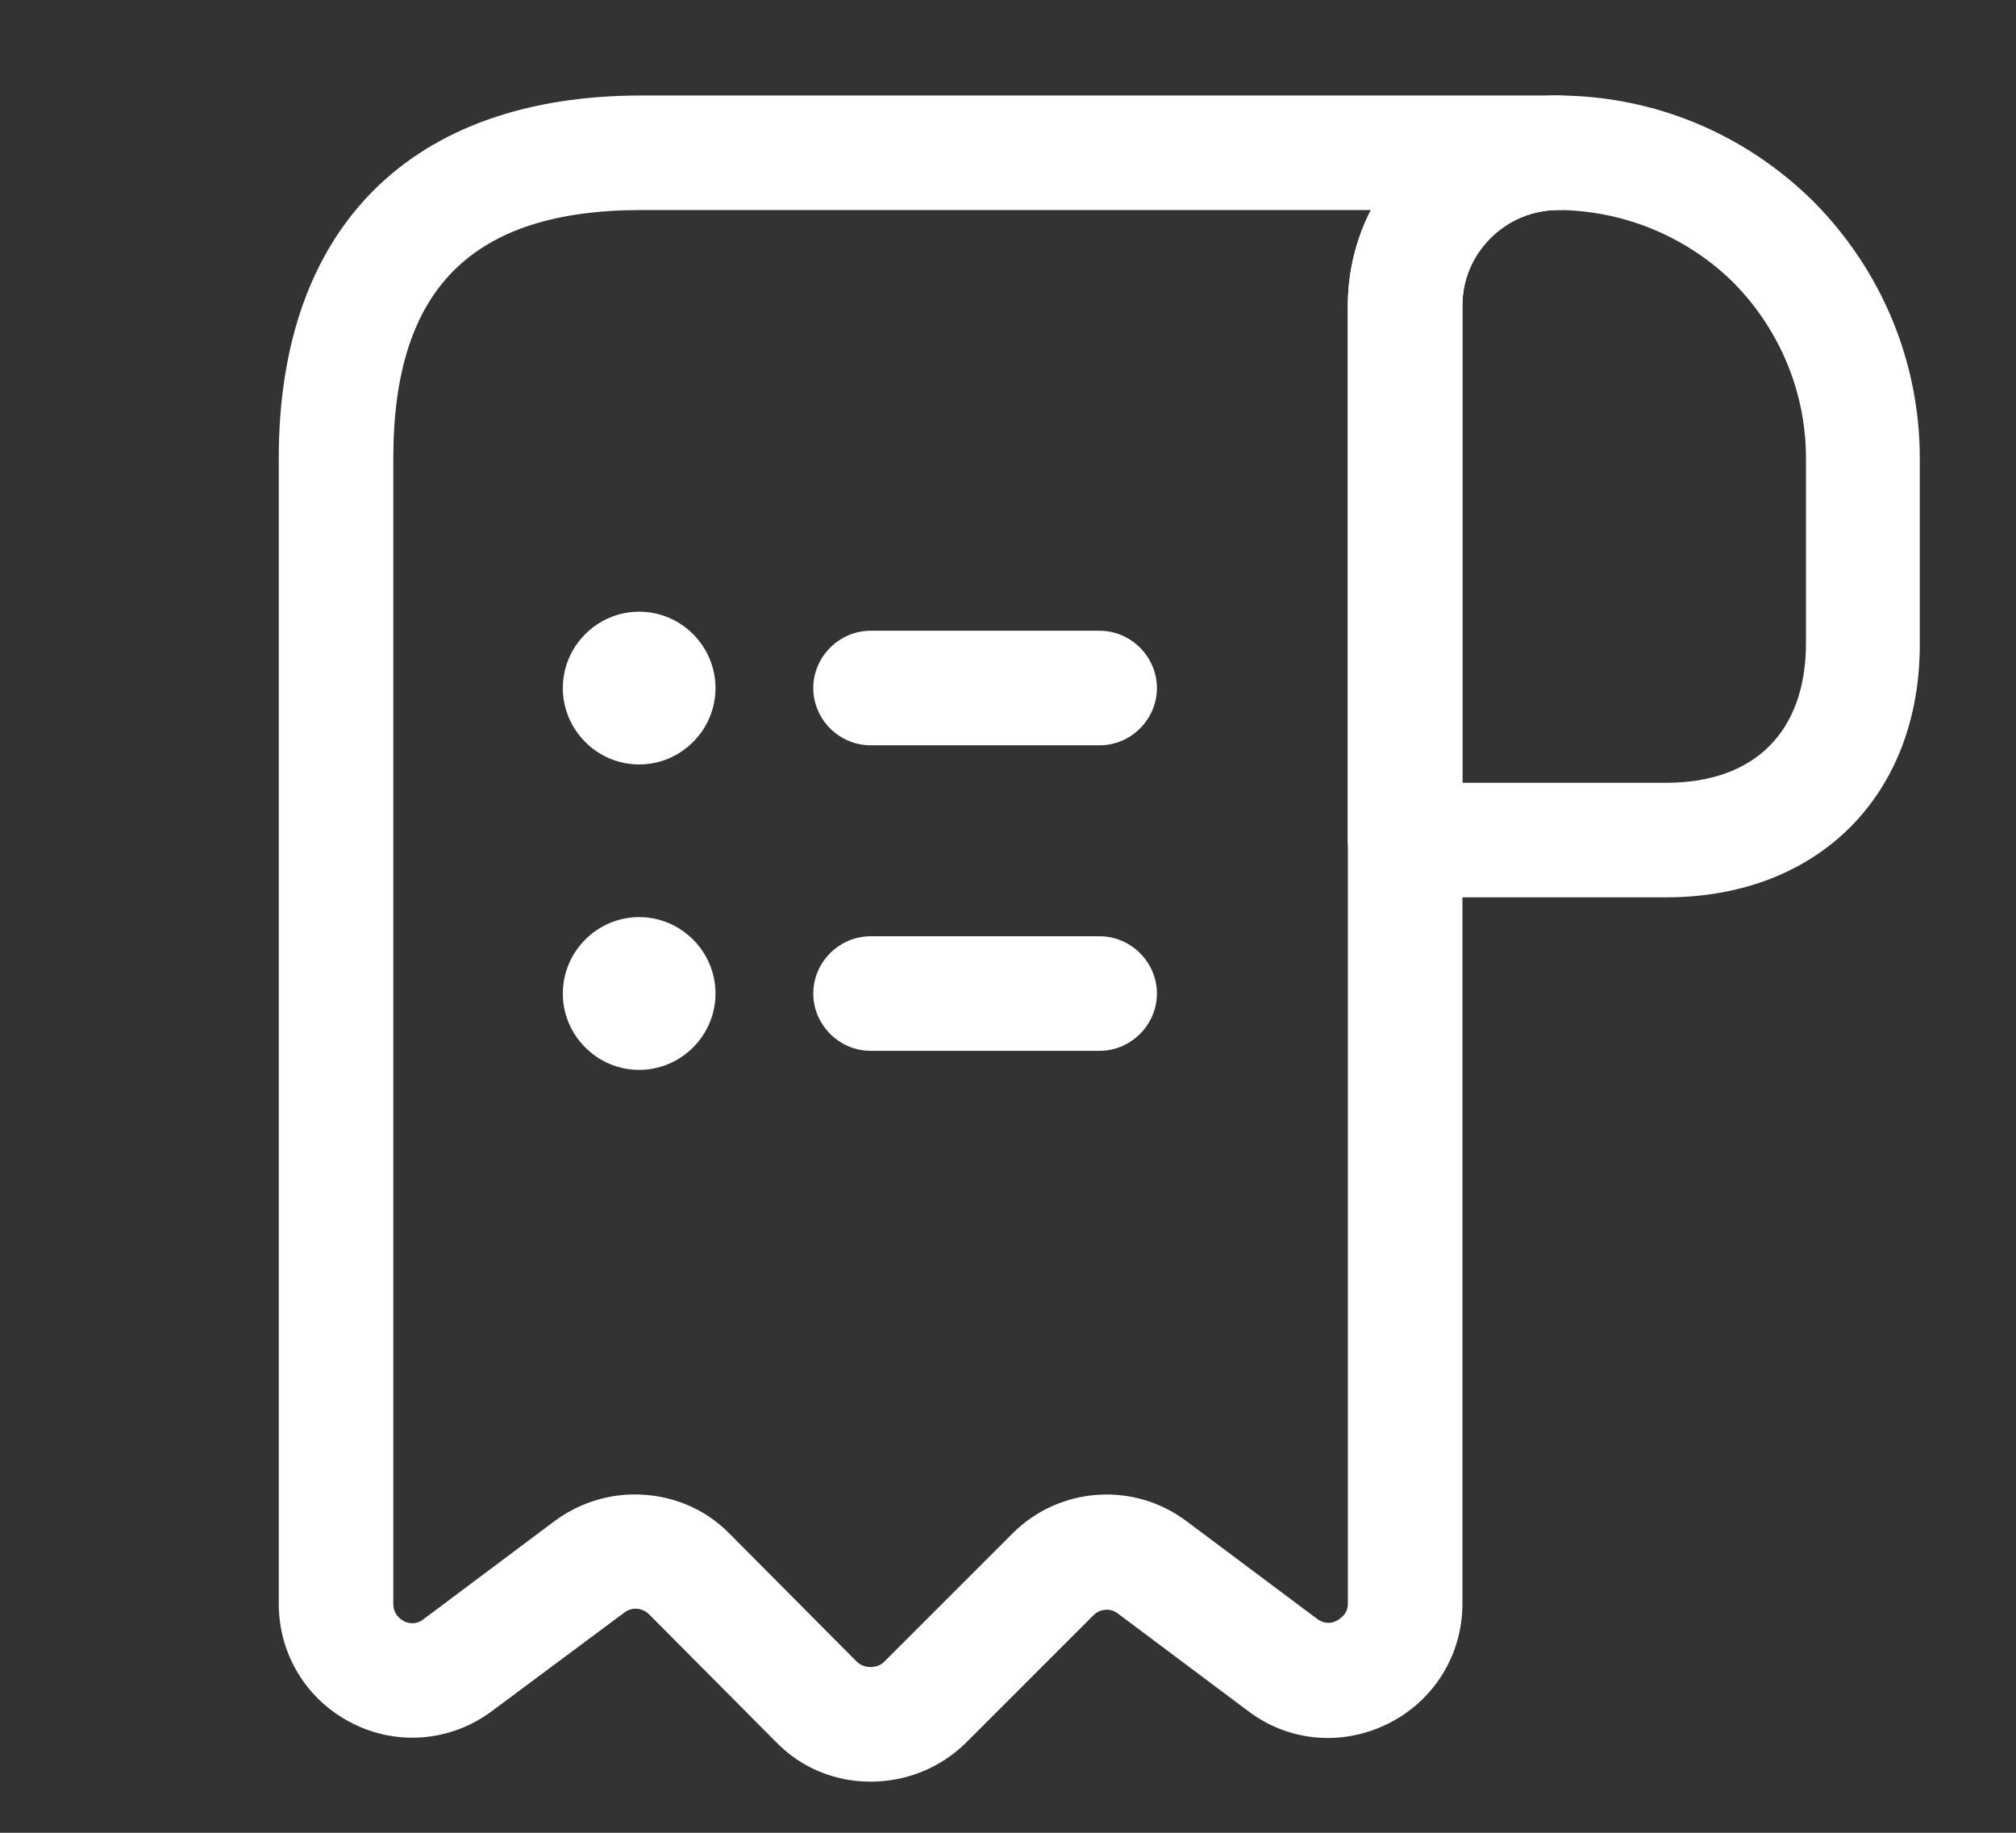 <svg width="22" height="20" viewBox="0 0 22 20" fill="none" xmlns="http://www.w3.org/2000/svg">
<rect x="0" y="0" width="22" height="20" fill="#333333" stroke="none"/>
<path d="M18.183 9.792H15.333C14.991 9.792 14.708 9.508 14.708 9.167V3.342C14.708 2.725 14.95 2.15 15.383 1.717C15.816 1.283 16.391 1.042 17.008 1.042H17.016C18.058 1.05 19.041 1.458 19.791 2.2C20.541 2.958 20.95 3.958 20.95 5V7.017C20.958 8.675 19.841 9.792 18.183 9.792ZM15.958 8.542H18.183C19.15 8.542 19.708 7.983 19.708 7.017V5C19.708 4.283 19.425 3.6 18.916 3.083C18.408 2.583 17.725 2.3 17.016 2.292C17.016 2.292 17.016 2.292 17.008 2.292C16.733 2.292 16.466 2.4 16.266 2.6C16.066 2.8 15.958 3.058 15.958 3.342V8.542Z" fill="white"/>
<path d="M9.5 19.442C9.109 19.442 8.742 19.292 8.467 19.008L7.084 17.617C7.009 17.542 6.892 17.533 6.809 17.6L5.375 18.667C4.934 19 4.35 19.058 3.85 18.808C3.35 18.558 3.042 18.058 3.042 17.5V5C3.042 2.483 4.484 1.042 7 1.042H17C17.342 1.042 17.625 1.325 17.625 1.667C17.625 2.008 17.342 2.292 17 2.292C16.425 2.292 15.959 2.758 15.959 3.333V17.5C15.959 18.058 15.65 18.558 15.15 18.808C14.65 19.058 14.067 19.008 13.625 18.675L12.2 17.608C12.117 17.542 12 17.558 11.934 17.625L10.534 19.025C10.259 19.292 9.892 19.442 9.5 19.442ZM6.925 16.308C7.309 16.308 7.684 16.45 7.967 16.742L9.35 18.133C9.4 18.183 9.467 18.192 9.5 18.192C9.534 18.192 9.6 18.183 9.65 18.133L11.05 16.733C11.567 16.217 12.384 16.167 12.959 16.608L14.375 17.667C14.467 17.733 14.55 17.708 14.592 17.683C14.634 17.658 14.709 17.608 14.709 17.5V3.333C14.709 2.958 14.8 2.6 14.959 2.292H7C5.15 2.292 4.292 3.15 4.292 5V17.5C4.292 17.617 4.367 17.667 4.409 17.692C4.459 17.717 4.542 17.733 4.625 17.667L6.05 16.6C6.309 16.408 6.617 16.308 6.925 16.308Z" fill="white"/>
<path d="M12 11.467H9.5C9.158 11.467 8.875 11.183 8.875 10.842C8.875 10.5 9.158 10.217 9.5 10.217H12C12.342 10.217 12.625 10.5 12.625 10.842C12.625 11.183 12.342 11.467 12 11.467Z" fill="white"/>
<path d="M12 8.133H9.5C9.158 8.133 8.875 7.85 8.875 7.508C8.875 7.167 9.158 6.883 9.5 6.883H12C12.342 6.883 12.625 7.167 12.625 7.508C12.625 7.85 12.342 8.133 12 8.133Z" fill="white"/>
<path d="M6.975 8.342C6.517 8.342 6.142 7.967 6.142 7.508C6.142 7.05 6.517 6.675 6.975 6.675C7.433 6.675 7.808 7.05 7.808 7.508C7.808 7.967 7.433 8.342 6.975 8.342Z" fill="white"/>
<path d="M6.975 11.675C6.517 11.675 6.142 11.3 6.142 10.842C6.142 10.383 6.517 10.008 6.975 10.008C7.433 10.008 7.808 10.383 7.808 10.842C7.808 11.3 7.433 11.675 6.975 11.675Z" fill="white"/>
</svg>
